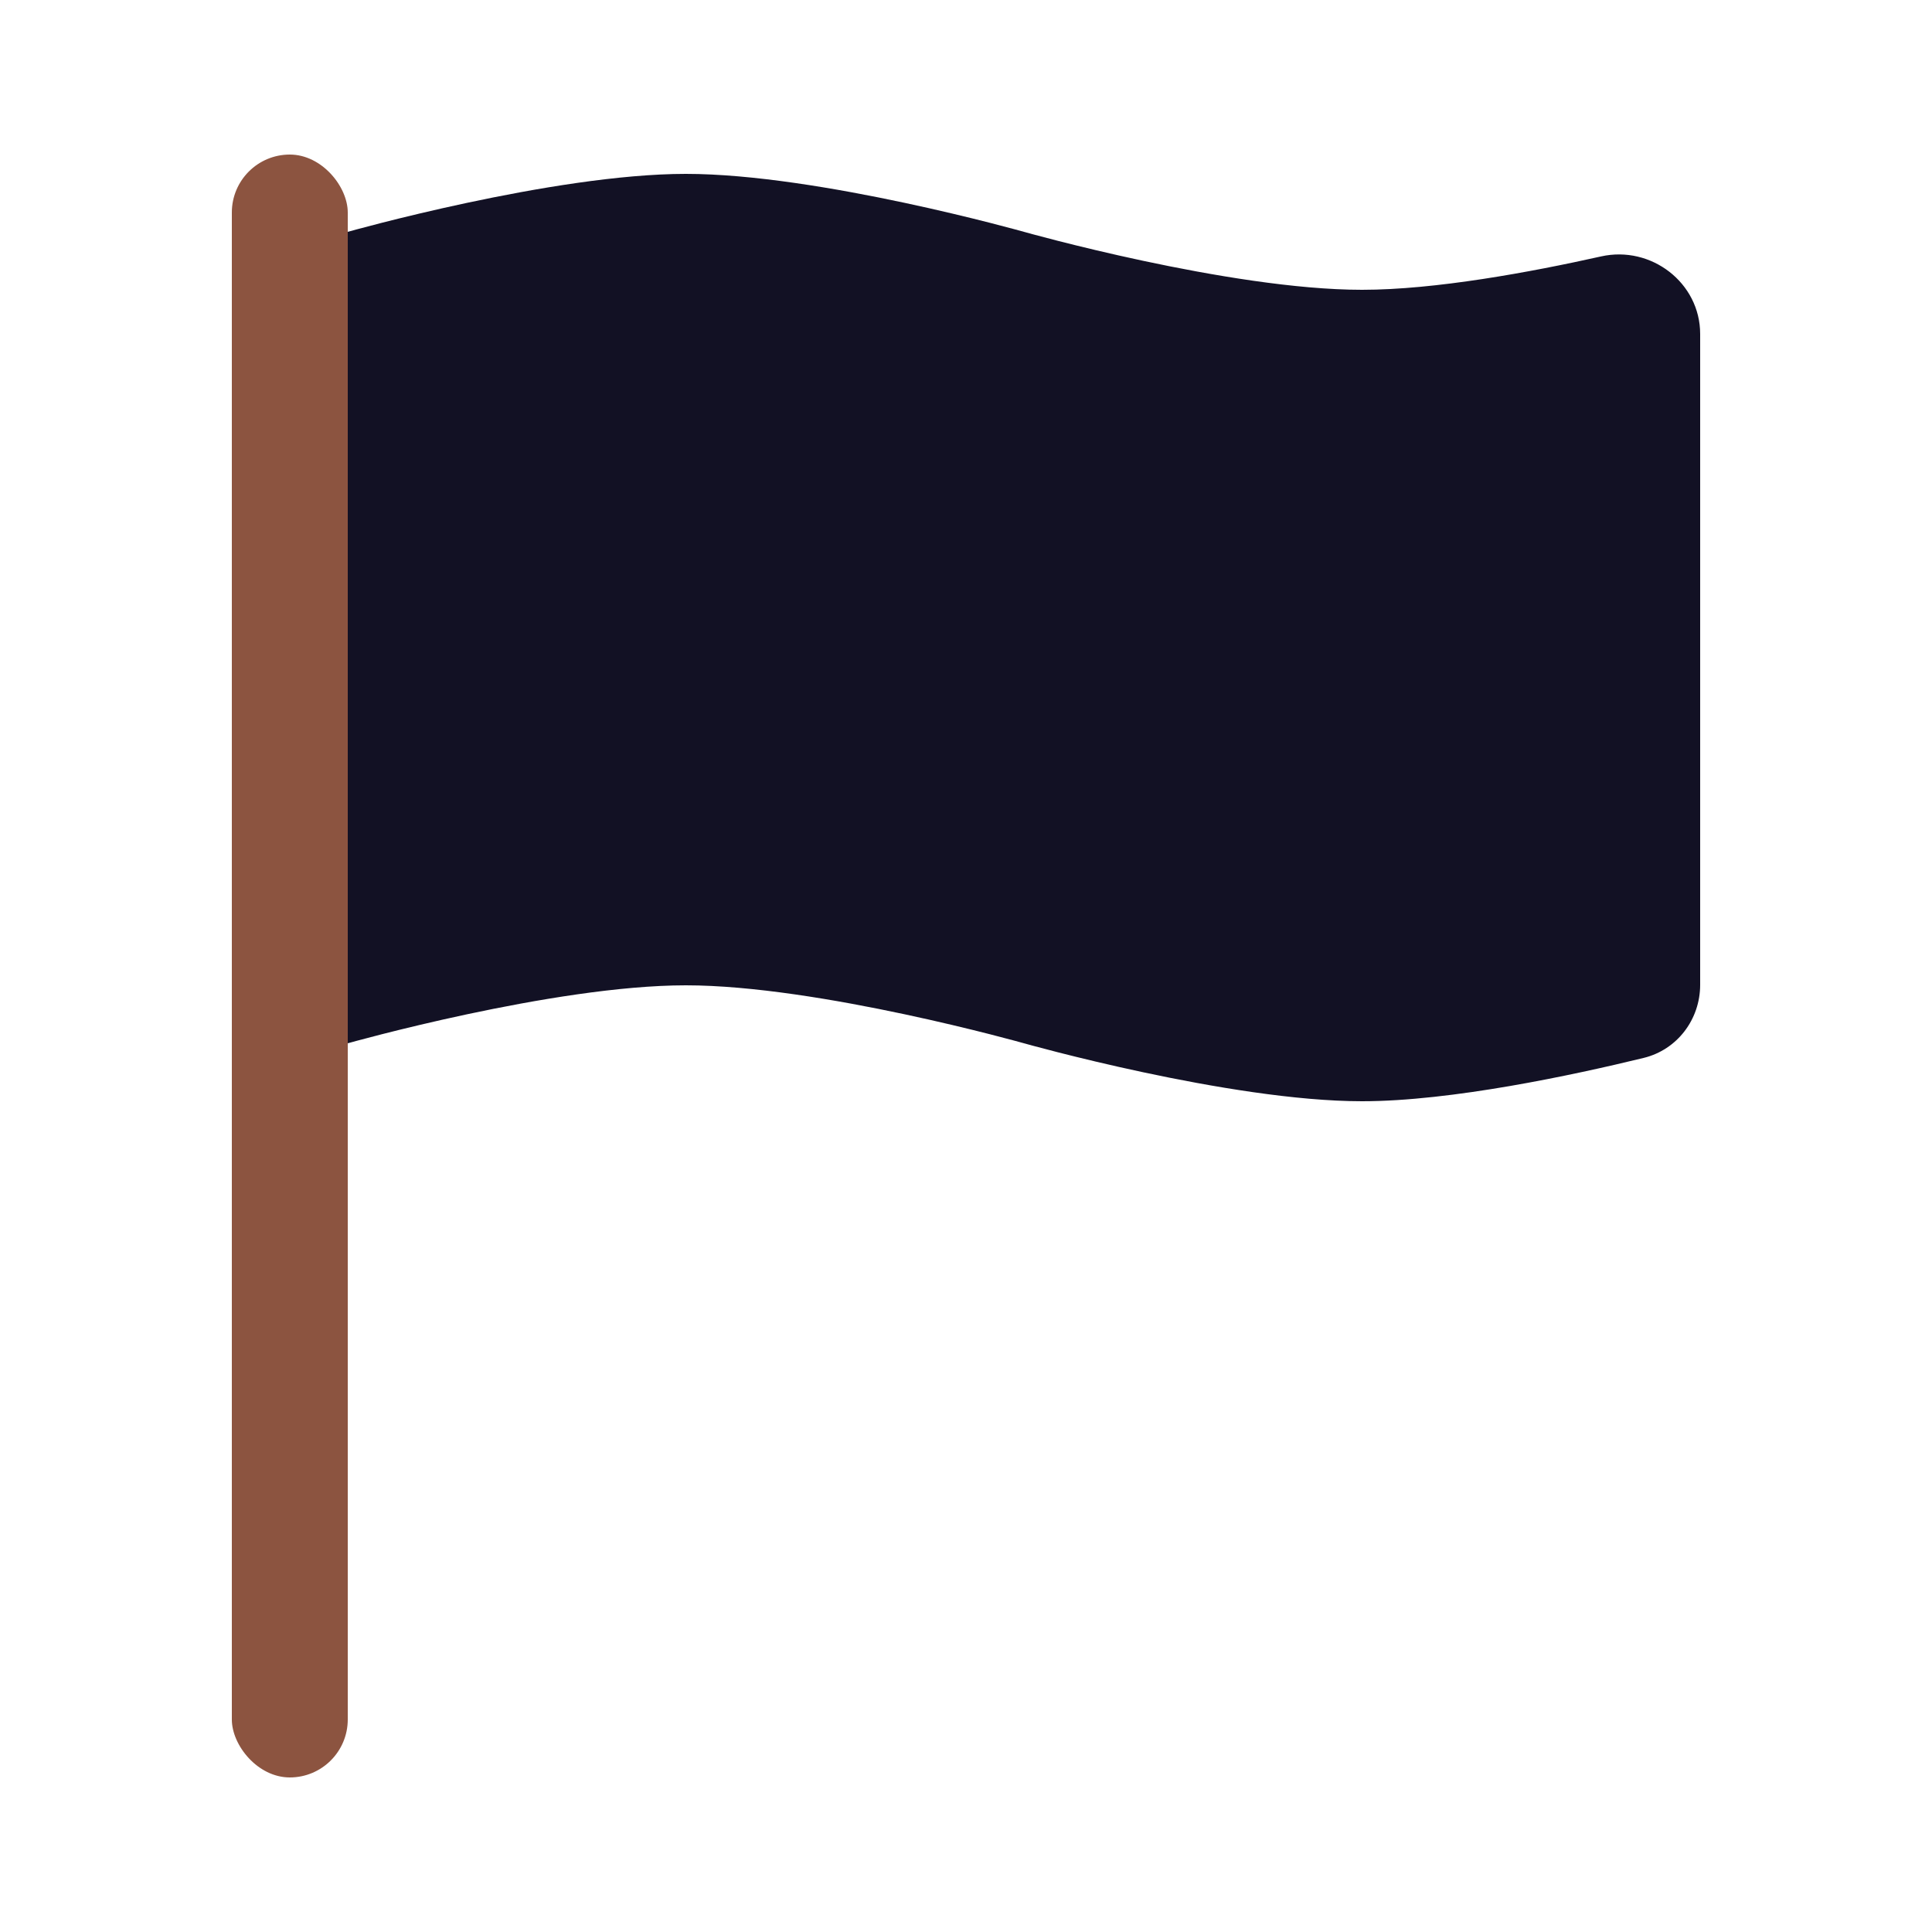 <svg width="100" height="100" viewBox="0 0 100 100" fill="none" xmlns="http://www.w3.org/2000/svg">
<path d="M18 12C18 12 28.621 9 35.5 9C42.379 9 53 12 53 12C53 12 63.621 15 70.5 15C74.289 15 79.213 14.09 82.873 13.272C85.461 12.694 88 14.634 88 17.286V50.973C88 52.764 86.814 54.334 85.074 54.758C81.43 55.646 75.121 57 70.5 57C63.621 57 53 54 53 54C53 54 42.379 51 35.5 51C28.621 51 18 54 18 54V12Z" fill="#121124"/>
<rect x="12" y="8" width="6" height="84" rx="3" fill="#8C5440"/>
</svg>
